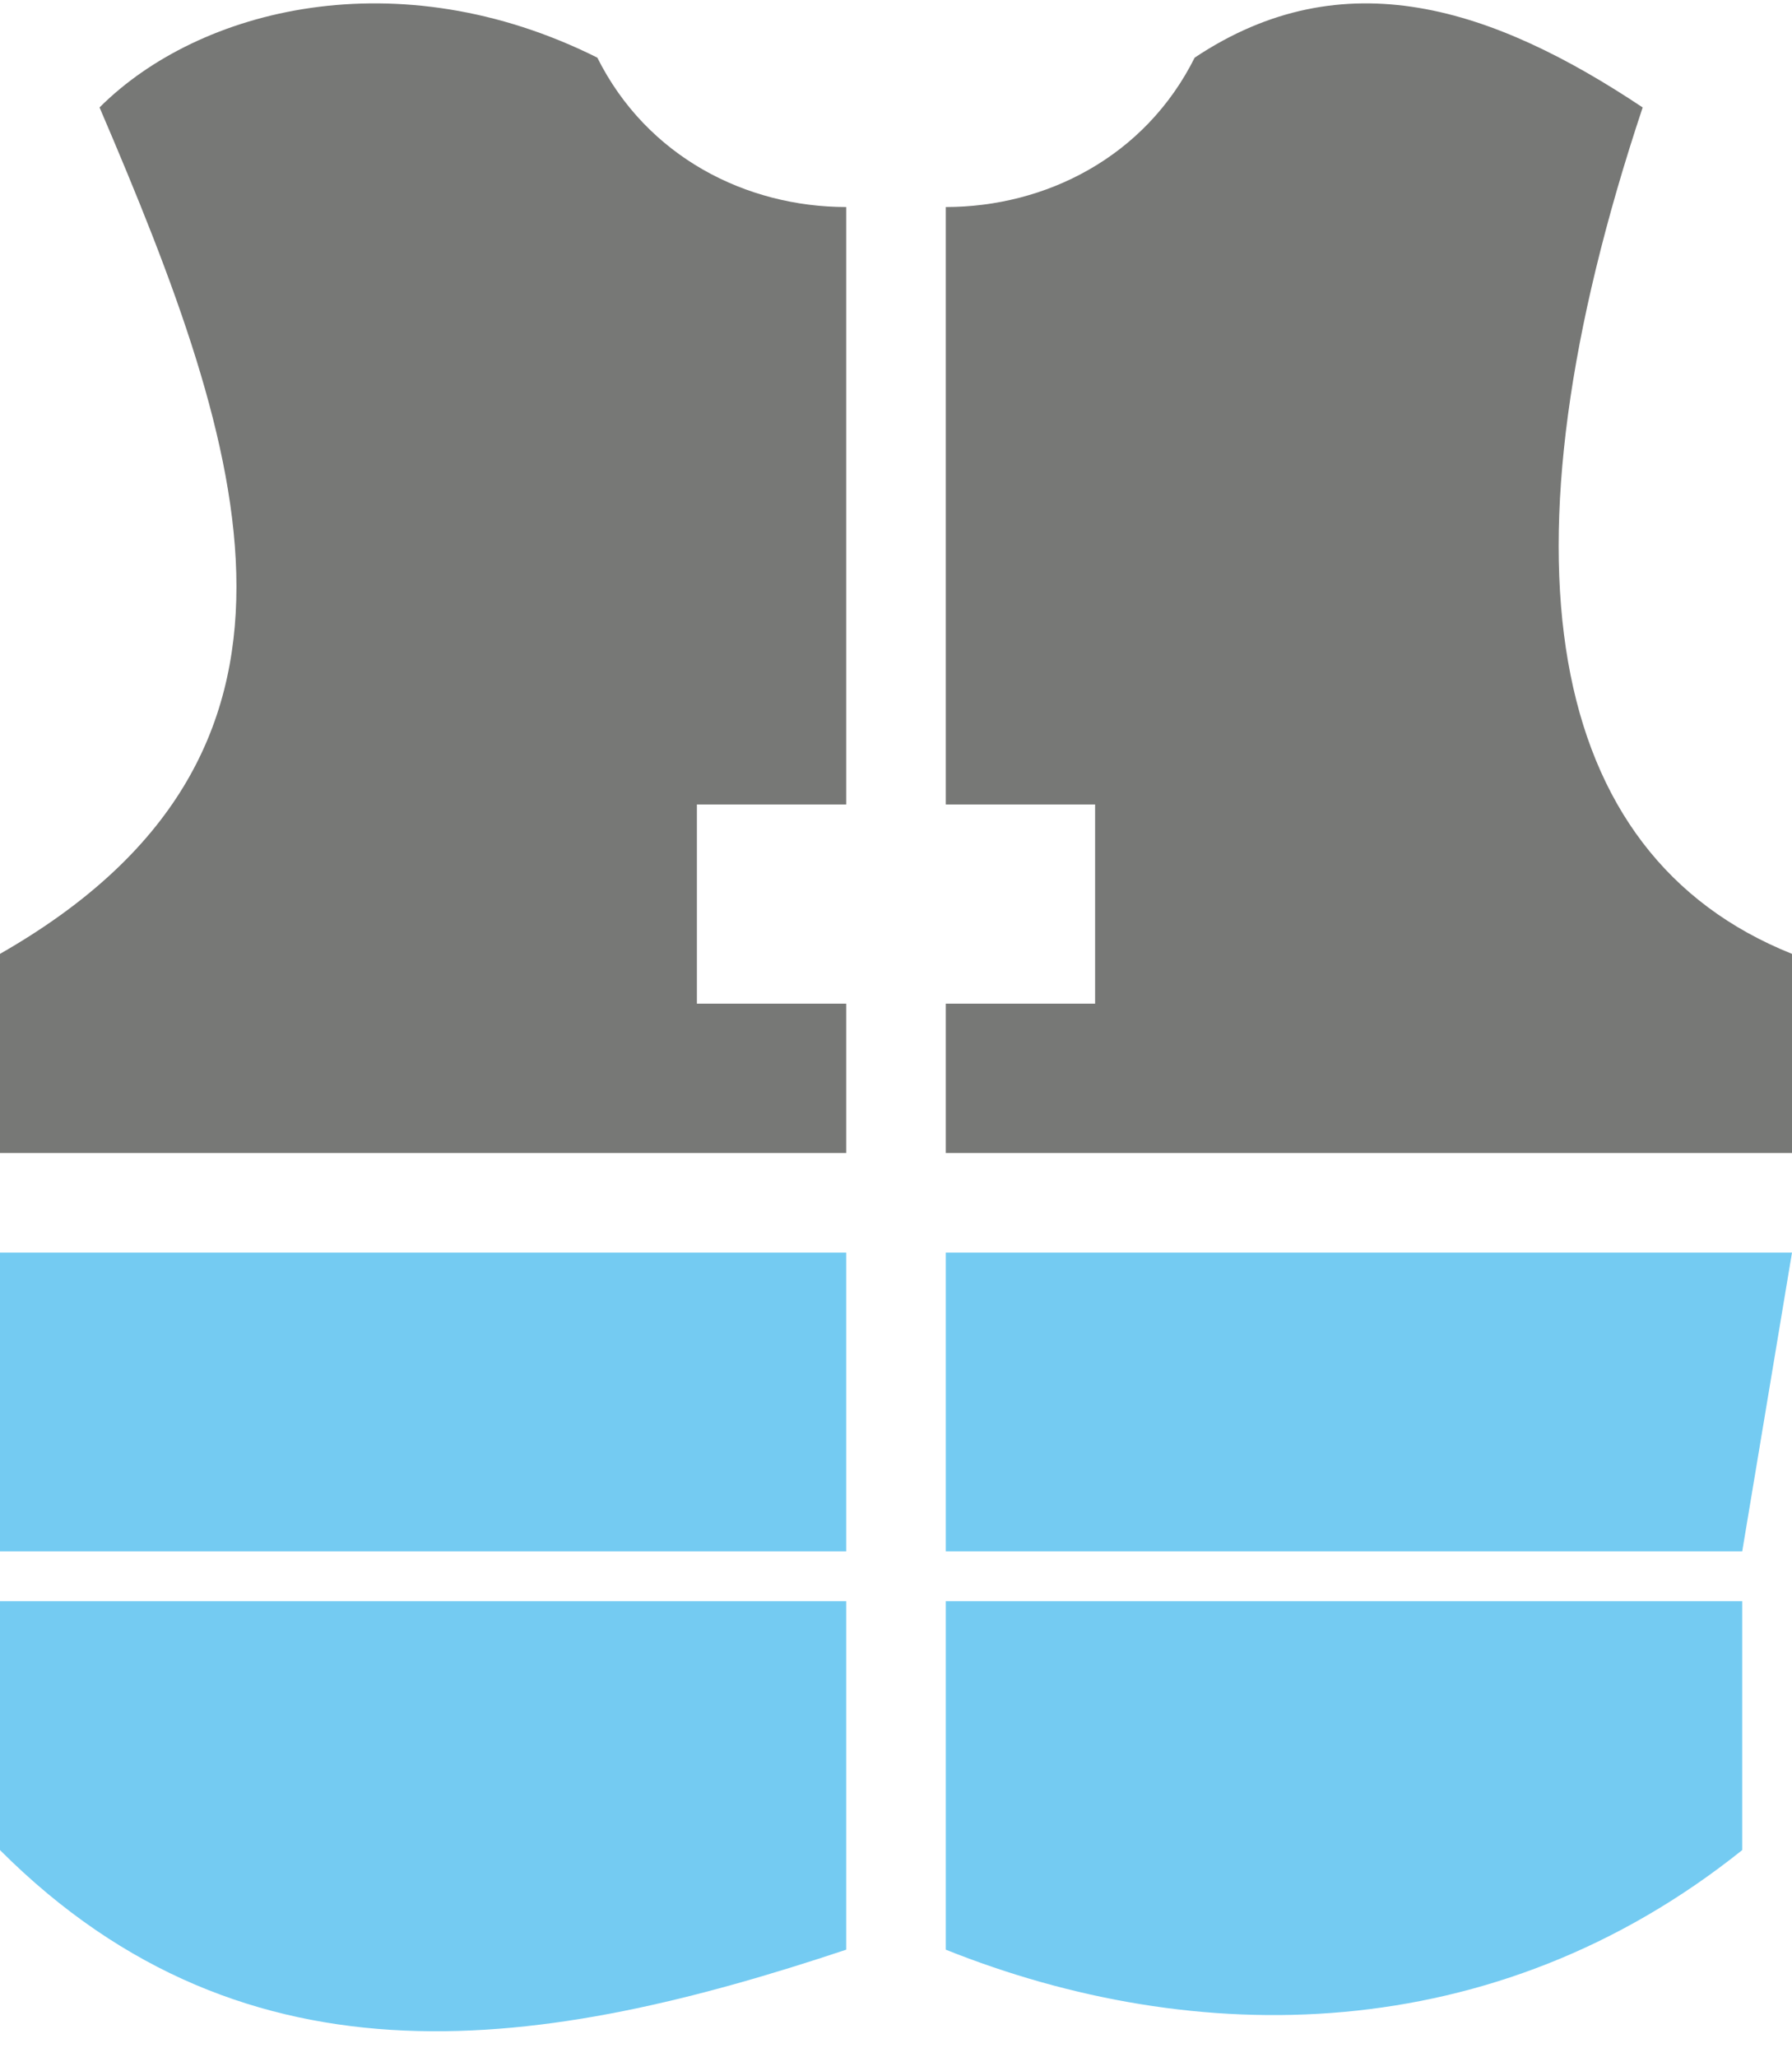 <?xml version="1.0" encoding="UTF-8"?>
<!DOCTYPE svg PUBLIC "-//W3C//DTD SVG 1.1//EN" "http://www.w3.org/Graphics/SVG/1.1/DTD/svg11.dtd">
<!-- Creator: CorelDRAW X7 -->
<svg xmlns="http://www.w3.org/2000/svg" xml:space="preserve" width="0.535in" height="0.614in" version="1.1" style="shape-rendering:geometricPrecision; text-rendering:geometricPrecision; image-rendering:optimizeQuality; fill-rule:evenodd; clip-rule:evenodd"
viewBox="0 0 36 41"
 xmlns:xlink="http://www.w3.org/1999/xlink">
 <defs>
  <style type="text/css">
   <![CDATA[
    .fil1 {fill:#74CBF2}
    .fil0 {fill:#777876}
   ]]>
  </style>
 </defs>
 <g id="Layer_x0020_1">

  <path class="fil0" d="M36 23l0 -4c-5,-2 -6,-8 -3,-17 -3,-2 -6,-3 -9,-1 -1,2 -3,3 -5,3l0 12 3 0 0 4 -3 0 0 3 17 0z"/>
  <polygon class="fil1" points="35,31 36,25 19,25 19,31 "/>
  <path class="fil1" d="M19 39c5,2 11,2 16,-2l0 -5 -16 0 0 7z"/>
  <path class="fil1" d="M0 32l0 5c5,5 11,4 17,2l0 -7 -17 0z"/>
  <polygon class="fil1" points="0,25 0,31 17,31 17,25 "/>
  <path class="fil0" d="M2 2c3,7 5,13 -2,17l0 4 17 0 0 -3 -3 0 0 -4 3 0 0 -12c-2,0 -4,-1 -5,-3 -4,-2 -8,-1 -10,1l0 0z"/>
 </g>
</svg>
